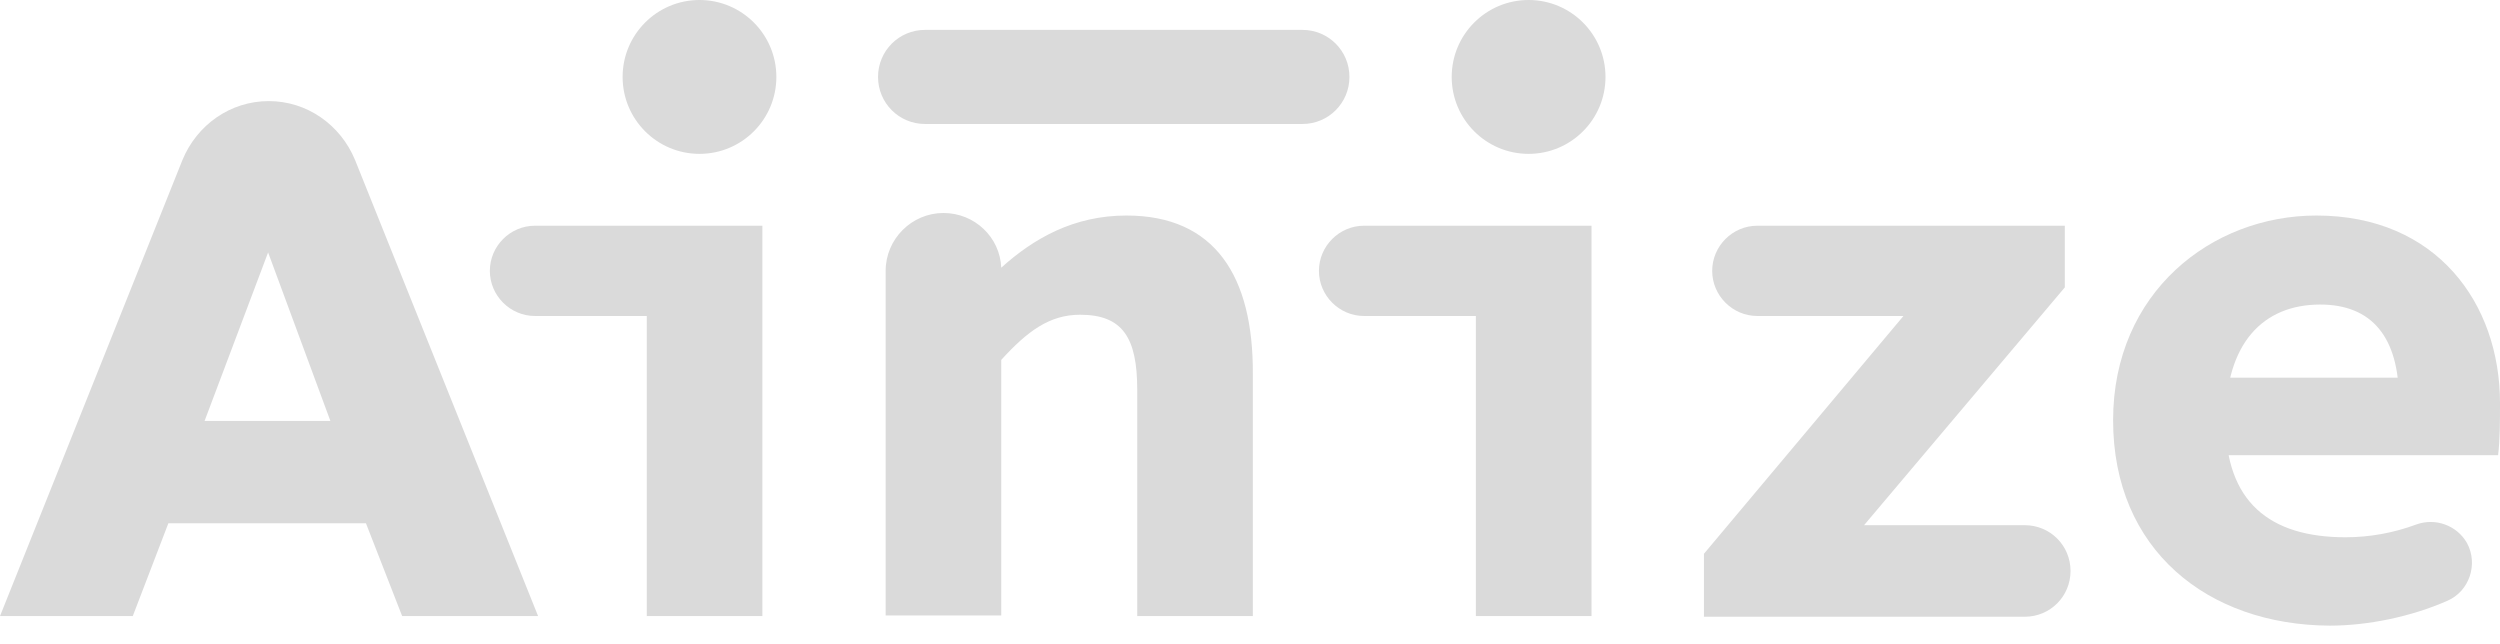 <svg width="66" height="17" viewBox="0 0 66 17" fill="none" xmlns="http://www.w3.org/2000/svg">
<path d="M7.095 2.669C6.088 2.669 5.199 3.29 4.814 4.23L0 16.265H3.505L4.445 13.814H9.661L10.617 16.265H14.206L9.376 4.23C8.99 3.29 8.101 2.669 7.095 2.669ZM5.401 11.112L7.078 6.664L8.722 11.112H5.401Z" fill="#DADADA"/>
<path d="M17.075 8.342H14.123C13.469 8.342 12.932 7.805 12.932 7.151C12.932 6.496 13.469 5.959 14.123 5.959H20.127V16.265H17.075V8.342Z" fill="#DADADA"/>
<path d="M38.963 8.342H36.011C35.357 8.342 34.82 7.805 34.82 7.151C34.82 6.496 35.357 5.959 36.011 5.959H42.016V16.265H38.963V8.342Z" fill="#DADADA"/>
<path d="M44.984 14.62L50.251 8.342H46.393C45.739 8.342 45.202 7.805 45.202 7.151C45.202 6.496 45.739 5.959 46.393 5.959H54.511V7.587L49.211 13.865H53.454C54.125 13.865 54.662 14.402 54.662 15.073C54.662 15.745 54.125 16.282 53.454 16.282H44.984V14.62Z" fill="#DADADA"/>
<path d="M55.786 11.095C55.786 7.721 58.385 5.69 61.153 5.69C64.323 5.69 66 8.007 66 10.642C66 11.129 66 11.599 65.95 12.018H58.067V9.971H63.82L63.333 10.558C63.333 8.896 62.612 8.04 61.254 8.04C59.744 8.04 58.754 9.064 58.754 11.112C58.754 13.244 59.912 14.184 61.924 14.184C62.562 14.184 63.199 14.066 63.786 13.848C64.289 13.663 64.859 13.865 65.128 14.335C65.43 14.889 65.195 15.61 64.608 15.862C63.652 16.282 62.511 16.517 61.505 16.517C58.285 16.5 55.786 14.519 55.786 11.095Z" fill="#DADADA"/>
<path d="M34.384 3.273H24.421C23.733 3.273 23.18 2.719 23.18 2.031C23.18 1.343 23.733 0.789 24.421 0.789H34.384C35.072 0.789 35.625 1.343 35.625 2.031C35.625 2.719 35.072 3.273 34.384 3.273Z" fill="#DADADA"/>
<path d="M18.467 4.062C19.587 4.062 20.496 3.153 20.496 2.031C20.496 0.909 19.587 0 18.467 0C17.346 0 16.437 0.909 16.437 2.031C16.437 3.153 17.346 4.062 18.467 4.062Z" fill="#DADADA"/>
<path d="M40.355 4.062C41.476 4.062 42.385 3.153 42.385 2.031C42.385 0.909 41.476 0 40.355 0C39.234 0 38.325 0.909 38.325 2.031C38.325 3.153 39.234 4.062 40.355 4.062Z" fill="#DADADA"/>
<path d="M29.738 5.69C28.346 5.69 27.289 6.295 26.433 7.067C26.4 6.261 25.729 5.623 24.907 5.623C24.069 5.623 23.381 6.311 23.381 7.151V7.772V16.248H26.433V9.501C27.121 8.745 27.708 8.309 28.513 8.309C29.637 8.309 30.023 8.913 30.023 10.289V16.265H33.075V9.887C33.092 7.285 32.069 5.69 29.738 5.69Z" fill="#DADADA"/>
</svg>

